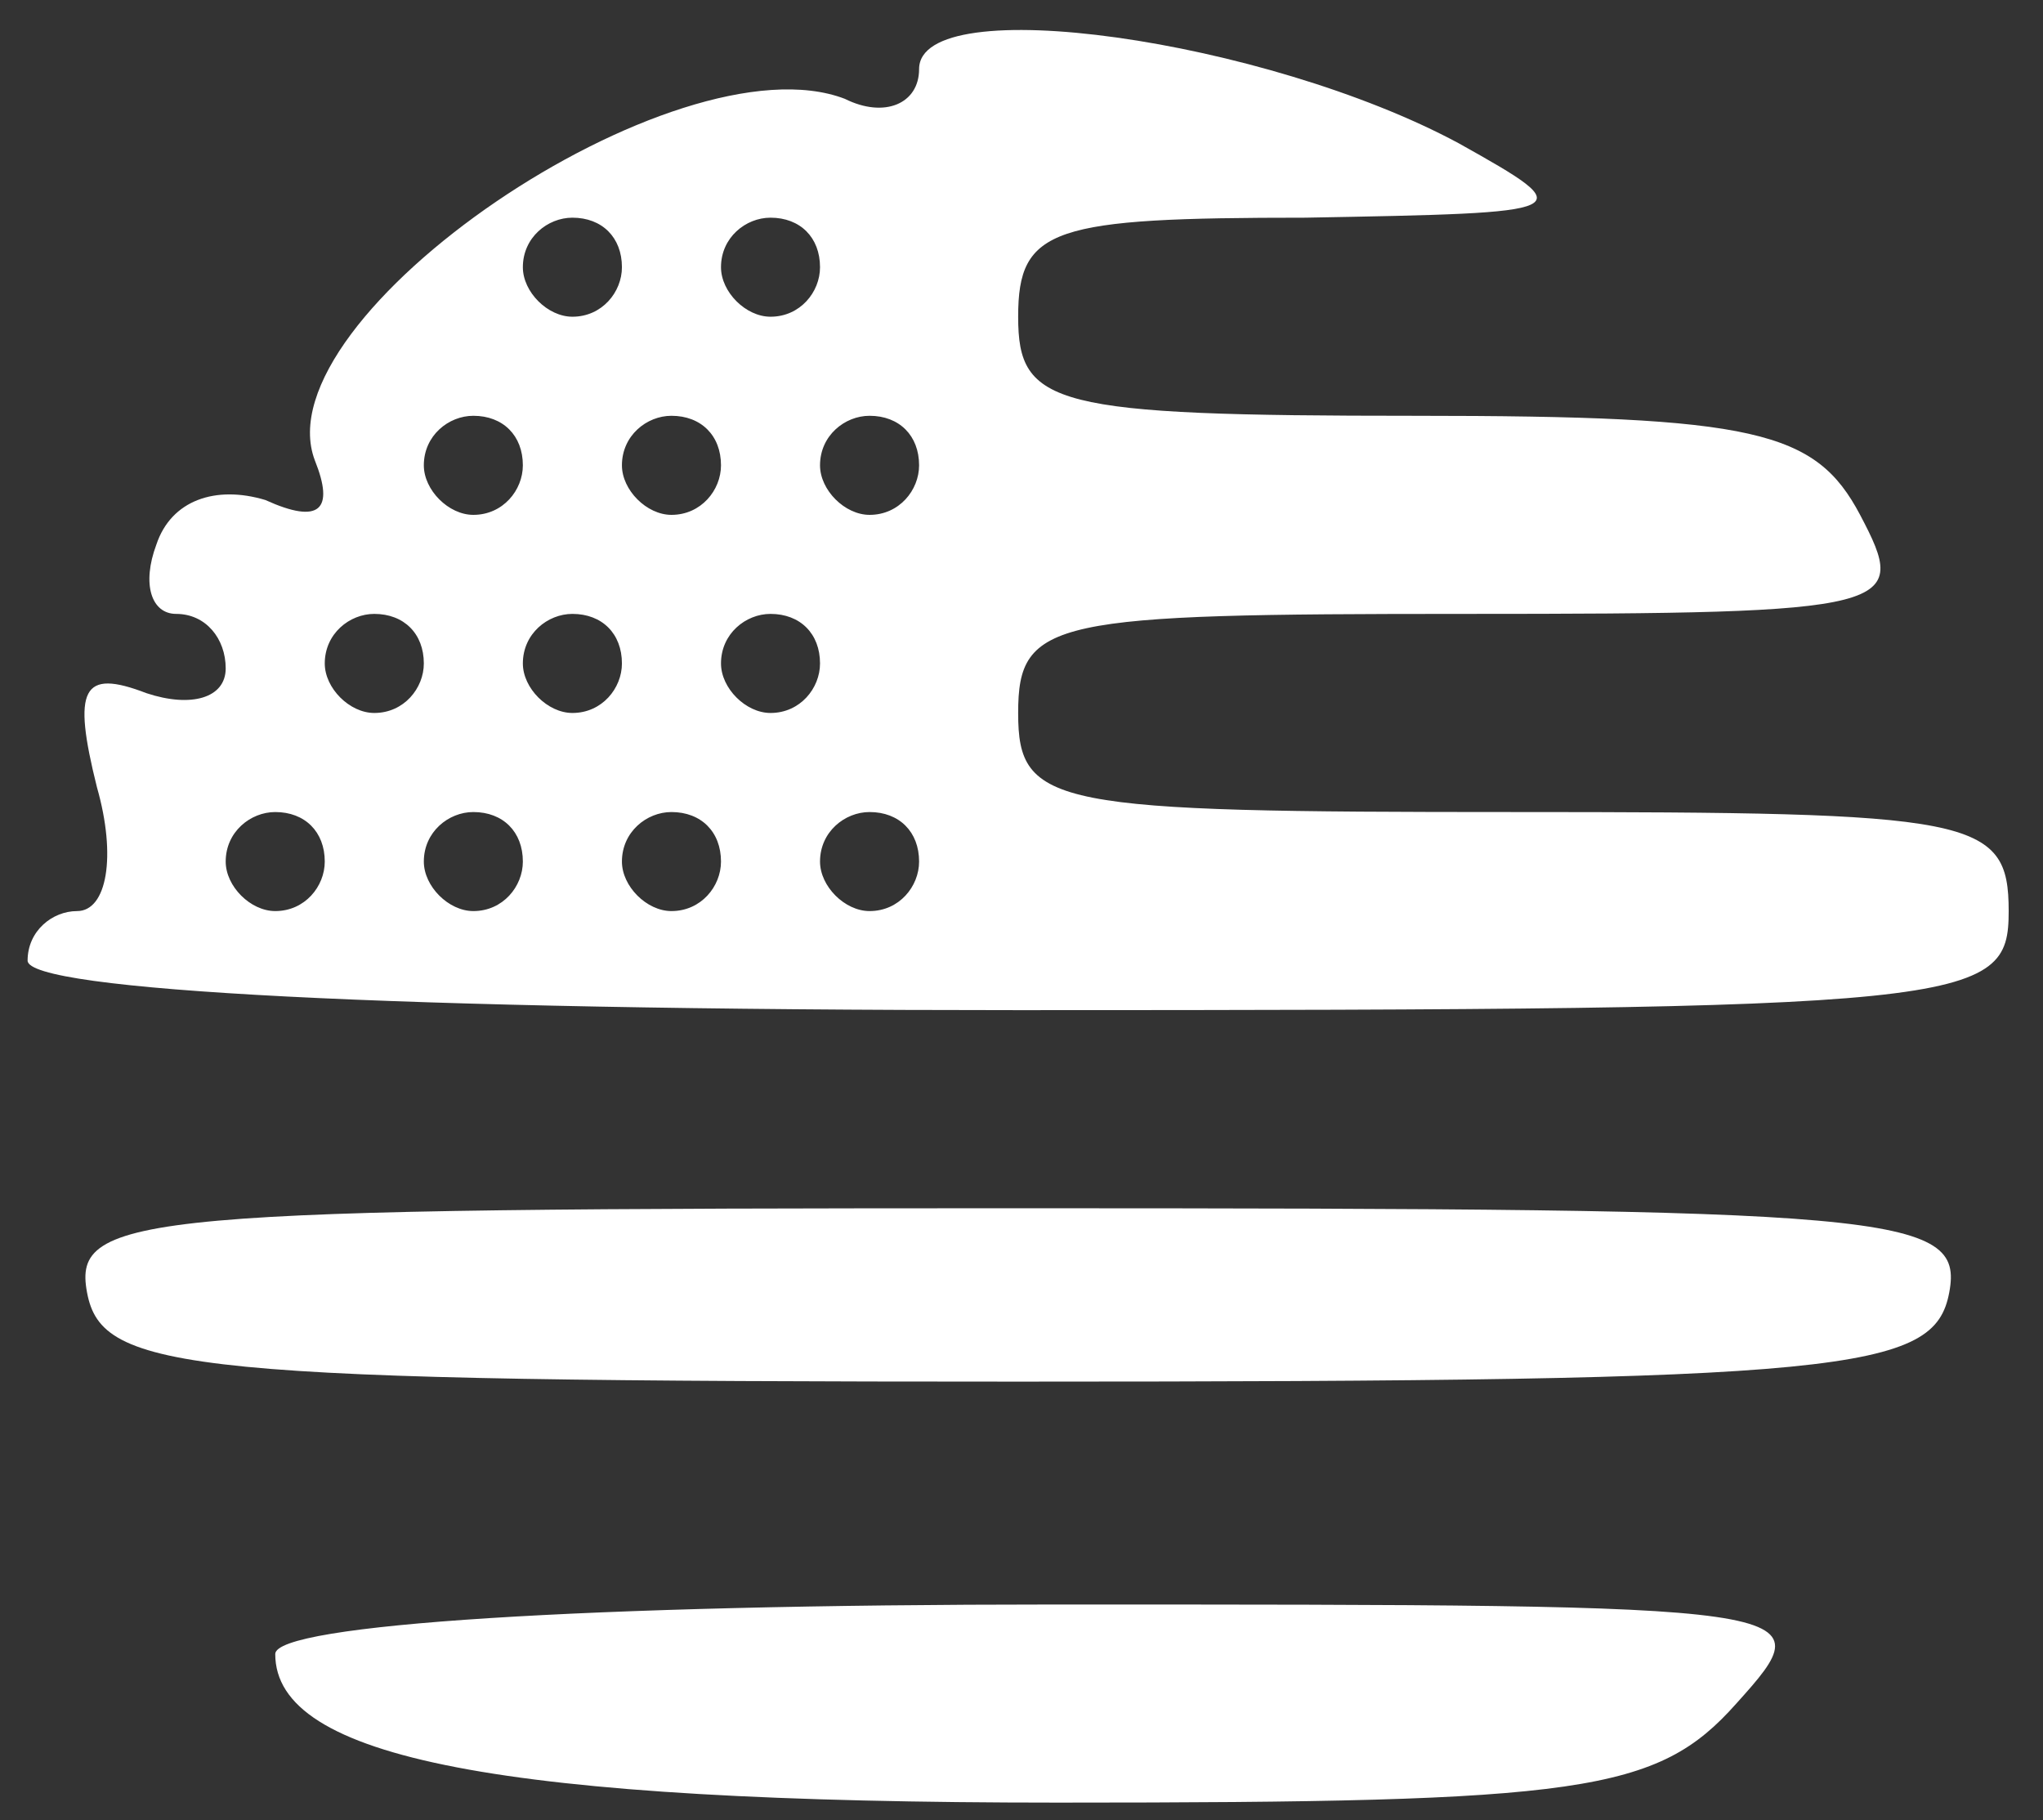 <svg width="55" height="49" viewBox="0 0 55 49" fill="none" xmlns="http://www.w3.org/2000/svg">
<rect x="0" y="0" width="55" height="49" fill="#333333" stroke="none"/>
<path d="M24.743 1.86C24.743 2.793 23.81 3.193 22.743 2.66C18.21 0.926 7.01 8.526 8.476 12.393C9.01 13.726 8.61 14.126 7.143 13.46C5.81 13.059 4.61 13.46 4.21 14.659C3.81 15.726 4.076 16.526 4.743 16.526C5.543 16.526 6.076 17.193 6.076 17.993C6.076 18.793 5.143 19.059 3.943 18.66C2.21 17.993 1.943 18.526 2.61 21.193C3.143 23.059 2.876 24.526 2.076 24.526C1.41 24.526 0.743 25.059 0.743 25.86C0.743 26.66 10.476 27.193 27.41 27.193C53.143 27.193 54.076 27.059 54.076 24.526C54.076 21.993 53.143 21.86 40.743 21.86C28.343 21.86 27.41 21.726 27.41 19.193C27.41 16.66 28.343 16.526 39.41 16.526C51.143 16.526 51.41 16.393 50.076 13.86C48.876 11.593 47.276 11.193 38.076 11.193C28.343 11.193 27.41 10.926 27.41 8.526C27.41 6.126 28.343 5.86 35.143 5.86C42.476 5.726 42.61 5.726 39.276 3.86C34.076 1.06 24.743 -0.274 24.743 1.86ZM16.743 7.193C16.743 7.86 16.21 8.526 15.41 8.526C14.743 8.526 14.076 7.86 14.076 7.193C14.076 6.393 14.743 5.86 15.41 5.86C16.21 5.86 16.743 6.393 16.743 7.193ZM22.076 7.193C22.076 7.86 21.543 8.526 20.743 8.526C20.076 8.526 19.41 7.86 19.41 7.193C19.41 6.393 20.076 5.86 20.743 5.86C21.543 5.86 22.076 6.393 22.076 7.193ZM14.076 12.526C14.076 13.193 13.543 13.86 12.743 13.86C12.076 13.86 11.41 13.193 11.41 12.526C11.41 11.726 12.076 11.193 12.743 11.193C13.543 11.193 14.076 11.726 14.076 12.526ZM19.41 12.526C19.41 13.193 18.876 13.86 18.076 13.86C17.41 13.86 16.743 13.193 16.743 12.526C16.743 11.726 17.41 11.193 18.076 11.193C18.876 11.193 19.41 11.726 19.41 12.526ZM24.743 12.526C24.743 13.193 24.21 13.86 23.41 13.86C22.743 13.86 22.076 13.193 22.076 12.526C22.076 11.726 22.743 11.193 23.41 11.193C24.21 11.193 24.743 11.726 24.743 12.526ZM11.41 17.86C11.41 18.526 10.876 19.193 10.076 19.193C9.41 19.193 8.743 18.526 8.743 17.86C8.743 17.059 9.41 16.526 10.076 16.526C10.876 16.526 11.41 17.059 11.41 17.86ZM16.743 17.86C16.743 18.526 16.21 19.193 15.41 19.193C14.743 19.193 14.076 18.526 14.076 17.86C14.076 17.059 14.743 16.526 15.41 16.526C16.21 16.526 16.743 17.059 16.743 17.86ZM22.076 17.86C22.076 18.526 21.543 19.193 20.743 19.193C20.076 19.193 19.41 18.526 19.41 17.86C19.41 17.059 20.076 16.526 20.743 16.526C21.543 16.526 22.076 17.059 22.076 17.86ZM8.743 23.193C8.743 23.86 8.21 24.526 7.41 24.526C6.743 24.526 6.076 23.86 6.076 23.193C6.076 22.393 6.743 21.86 7.41 21.86C8.21 21.86 8.743 22.393 8.743 23.193ZM14.076 23.193C14.076 23.86 13.543 24.526 12.743 24.526C12.076 24.526 11.41 23.86 11.41 23.193C11.41 22.393 12.076 21.86 12.743 21.86C13.543 21.86 14.076 22.393 14.076 23.193ZM19.41 23.193C19.41 23.86 18.876 24.526 18.076 24.526C17.41 24.526 16.743 23.86 16.743 23.193C16.743 22.393 17.41 21.86 18.076 21.86C18.876 21.86 19.41 22.393 19.41 23.193ZM24.743 23.193C24.743 23.86 24.21 24.526 23.41 24.526C22.743 24.526 22.076 23.86 22.076 23.193C22.076 22.393 22.743 21.86 23.41 21.86C24.21 21.86 24.743 22.393 24.743 23.193Z" fill="white"/>
<path d="M2.343 34.793C2.743 36.926 5.01 37.193 27.41 37.193C49.81 37.193 52.076 36.926 52.476 34.793C52.876 32.66 51.01 32.526 27.41 32.526C3.81 32.526 1.943 32.66 2.343 34.793Z" fill="white"/>
<path d="M7.41 44.526C7.41 47.326 13.41 48.526 28.476 48.526C42.61 48.526 44.61 48.26 46.743 45.86C49.143 43.193 49.01 43.193 28.343 43.193C15.81 43.193 7.41 43.726 7.41 44.526Z" fill="white"/>
</svg>
